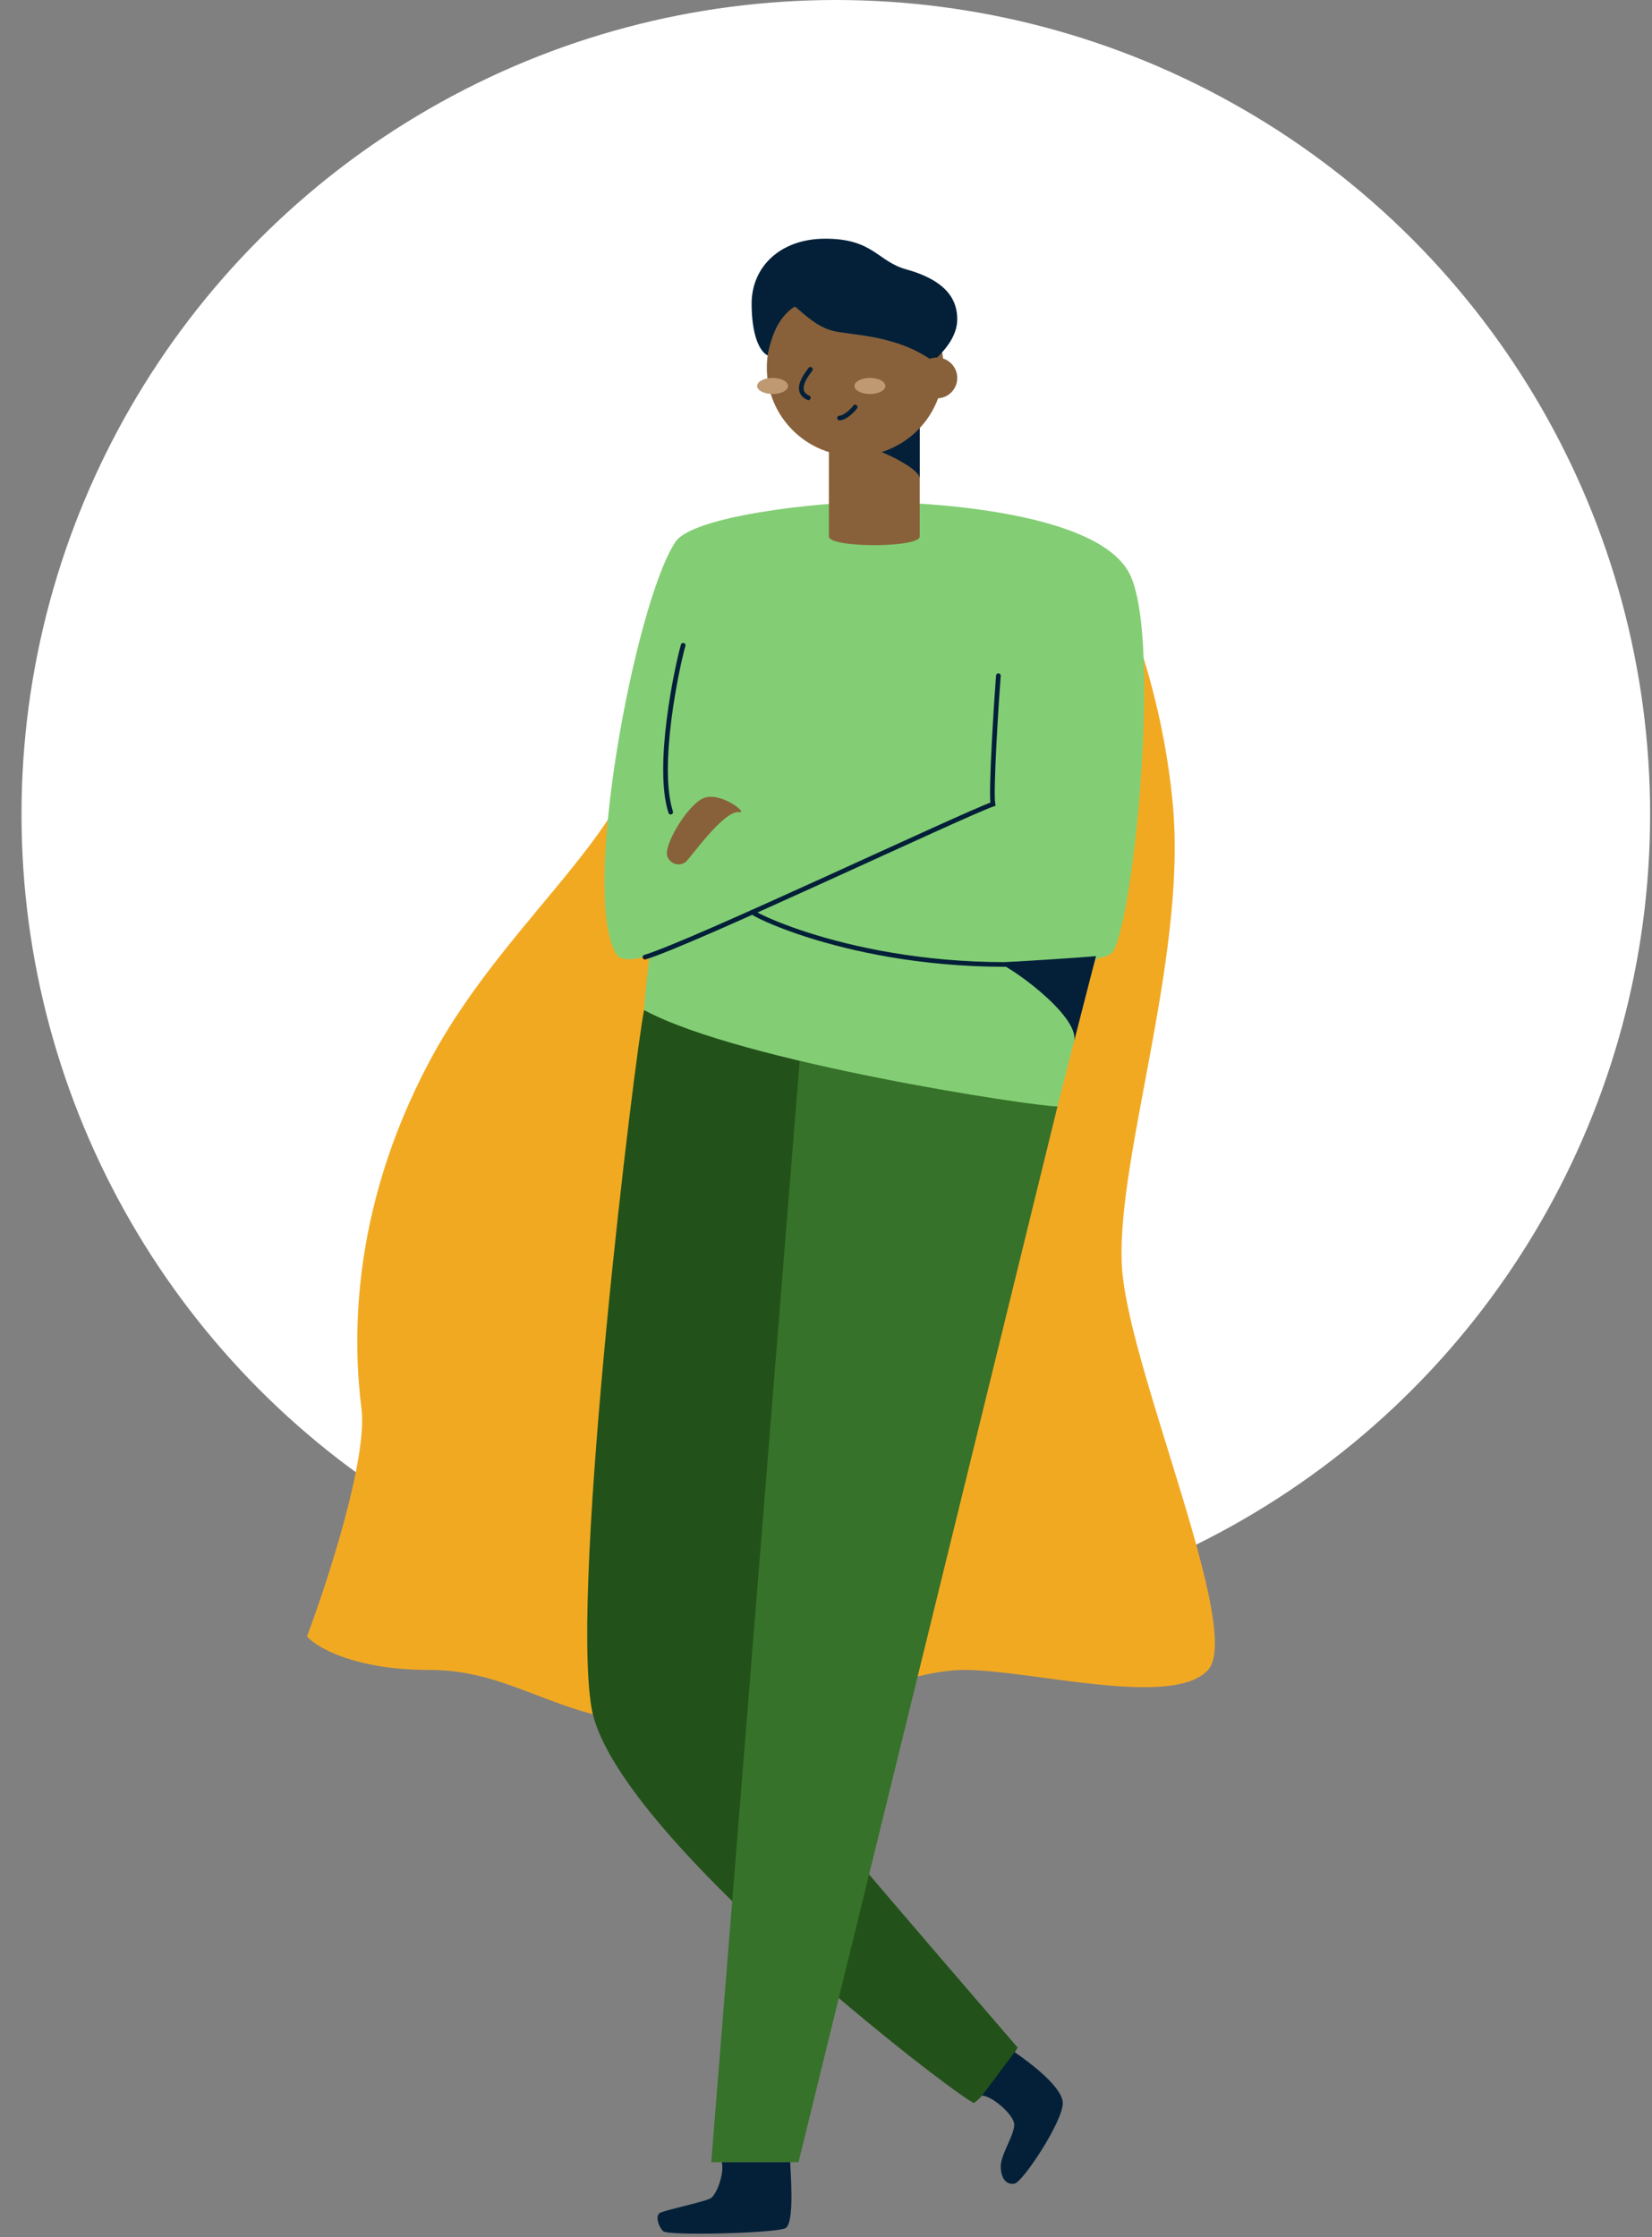 <svg width="353" height="478" viewBox="0 0 353 478" fill="none" xmlns="http://www.w3.org/2000/svg">
<rect x="0" y="0" width="353" height="478" fill="#808080" stroke="none"/>
<circle r="174" transform="matrix(-1 0 0 1 178.596 174)" fill="white"/>
<g clip-path="url(#clip0)">
<path d="M250.654 172.435C248.325 145.892 238.871 124.175 234.435 116.635H147.121C144.072 119.4 134.545 129.831 137.54 149.436C141.282 173.943 109.261 193.926 91.795 226.727C74.329 259.529 75.577 287.806 77.24 301.002C78.571 311.559 70.032 337.825 65.596 349.639C67.675 352.026 75.826 356.802 91.795 356.802C111.756 356.802 120.905 369.998 149.184 368.49C177.462 366.982 192.017 356.802 206.156 356.802C220.296 356.802 250.654 365.097 258.14 356.802C265.625 348.507 241.921 294.215 239.842 271.971C237.762 249.726 253.565 205.614 250.654 172.435Z" fill="#F2A922"/>
<path d="M137.63 215.817C135.72 224.923 121.845 337.874 126.382 364.837C130.919 391.8 204.888 448.344 208.126 449.332C211.901 446.563 217.456 437.488 217.456 437.488C217.456 437.488 163.219 374.69 162.208 372.17C161.196 369.651 174.067 224.169 174.067 224.169L137.63 215.817Z" fill="#225219"/>
<path d="M225.964 236.398L170.625 461.977H151.979L170.874 226.651L225.964 236.398Z" fill="#367229"/>
<path d="M186.658 107.242C194.297 107.242 234.146 108.532 241.348 122.549C248.549 136.566 241.763 201.356 237.287 203.868C234.871 205.218 234.214 203.906 233.512 206.652C232.81 209.398 225.964 236.398 225.964 236.398C221.616 236.519 158.222 226.976 137.645 215.818C137.765 212.717 138.762 204.653 138.762 204.034C136.029 205.15 132.723 205.384 131.81 204.034C123.785 191.88 135.757 128.517 144.34 115.767C148.001 110.298 174.399 107.28 186.658 107.242Z" fill="#83CE74"/>
<path d="M212.897 205.656C214.769 205.656 230.885 216.972 229.504 222.532C230.636 218.066 234.199 204.268 234.199 204.268C232.667 204.509 214.233 205.656 212.897 205.656Z" fill="#042039"/>
<path d="M196.524 114.635C196.524 117.094 177.117 117.094 177.117 114.635V89.739H196.524V114.635Z" fill="#88613A"/>
<path d="M185.382 95.631C186.892 95.631 196.524 99.886 196.524 102.255V89.739C194.123 89.739 185.382 95.631 185.382 95.631Z" fill="#042039"/>
<path d="M182.733 97.45C193.16 97.45 201.612 89.002 201.612 78.582C201.612 68.161 193.16 59.714 182.733 59.714C172.306 59.714 163.854 68.161 163.854 78.582C163.854 89.002 172.306 97.45 182.733 97.45Z" fill="#88613A"/>
<path d="M176.346 51C166.654 51 160.608 57.081 160.608 64.874C160.608 71.354 162.185 75.021 164.035 75.949C165.205 69.657 167.749 66.745 169.855 65.492C171.485 66.745 174.293 69.777 178.037 70.713C181.781 71.648 191.527 71.467 199.4 77.186C201.967 74.847 204.541 71.807 204.541 68.223C204.541 64.64 202.955 60.144 193.625 57.548C187.473 55.836 186.62 51 176.346 51Z" fill="#042039"/>
<path d="M165.092 84.187C166.918 84.187 168.398 83.417 168.398 82.467C168.398 81.517 166.918 80.747 165.092 80.747C163.266 80.747 161.785 81.517 161.785 82.467C161.785 83.417 163.266 84.187 165.092 84.187Z" fill="#BF9972"/>
<path d="M185.888 84.187C187.714 84.187 189.194 83.417 189.194 82.467C189.194 81.517 187.714 80.747 185.888 80.747C184.062 80.747 182.582 81.517 182.582 82.467C182.582 83.417 184.062 84.187 185.888 84.187Z" fill="#BF9972"/>
<path d="M173.168 78.913C172.55 79.796 169.394 83.5 172.723 84.994" stroke="#042039" stroke-miterlimit="10" stroke-linecap="round"/>
<path d="M179.389 89.309C180.378 89.309 181.918 88.072 182.725 86.963" stroke="#042039" stroke-miterlimit="10" stroke-linecap="round"/>
<path d="M200.185 85.115C202.595 85.115 204.548 83.162 204.548 80.754C204.548 78.346 202.595 76.394 200.185 76.394C197.775 76.394 195.822 78.346 195.822 80.754C195.822 83.162 197.775 85.115 200.185 85.115Z" fill="#88613A"/>
<path d="M213.335 144.366C212.995 148.531 211.667 169.111 212.165 171.819C205.832 174.022 147.813 201.513 137.811 204.508" stroke="#042039" stroke-miterlimit="10" stroke-linecap="round"/>
<path d="M145.979 137.871C144.65 142.533 140.151 163.695 143.314 173.525" stroke="#042039" stroke-miterlimit="10" stroke-linecap="round"/>
<path d="M160.781 194.897C163.8 197.017 192.749 209.82 232.757 204.992" stroke="#042039" stroke-miterlimit="10" stroke-linecap="round"/>
<path d="M158.019 173.525C159.959 173.834 153.633 168.787 150.047 170.665C146.462 172.544 141.63 181.046 142.619 183.023C142.753 183.38 142.964 183.703 143.239 183.968C143.514 184.232 143.844 184.432 144.206 184.552C144.568 184.673 144.953 184.71 145.331 184.662C145.71 184.614 146.073 184.482 146.394 184.275C147.367 183.641 154.614 172.981 158.019 173.525Z" fill="#88613A"/>
<path d="M216.815 438.453C217.849 439.208 227.021 445.409 227.096 449.317C227.172 453.225 218.574 466.178 216.815 466.548C215.056 466.917 213.841 465.454 213.841 462.836C213.841 460.218 217.117 455.631 216.679 453.594C216.241 451.557 212.006 447.831 209.832 447.763" fill="#042039"/>
<path d="M168.858 461.977C168.858 463.772 169.9 475.043 167.809 476.092C165.718 477.14 142.74 477.759 141.698 476.718C140.657 475.677 140.023 473.481 140.944 472.855C141.864 472.229 150.757 470.449 151.957 469.619C153.157 468.789 154.833 464.338 154.222 461.977" fill="#042039"/>
</g>
<defs>
<clipPath id="clip0">
<rect width="194" height="427" fill="white" transform="translate(65.596 51)"/>
</clipPath>
</defs>
</svg>
